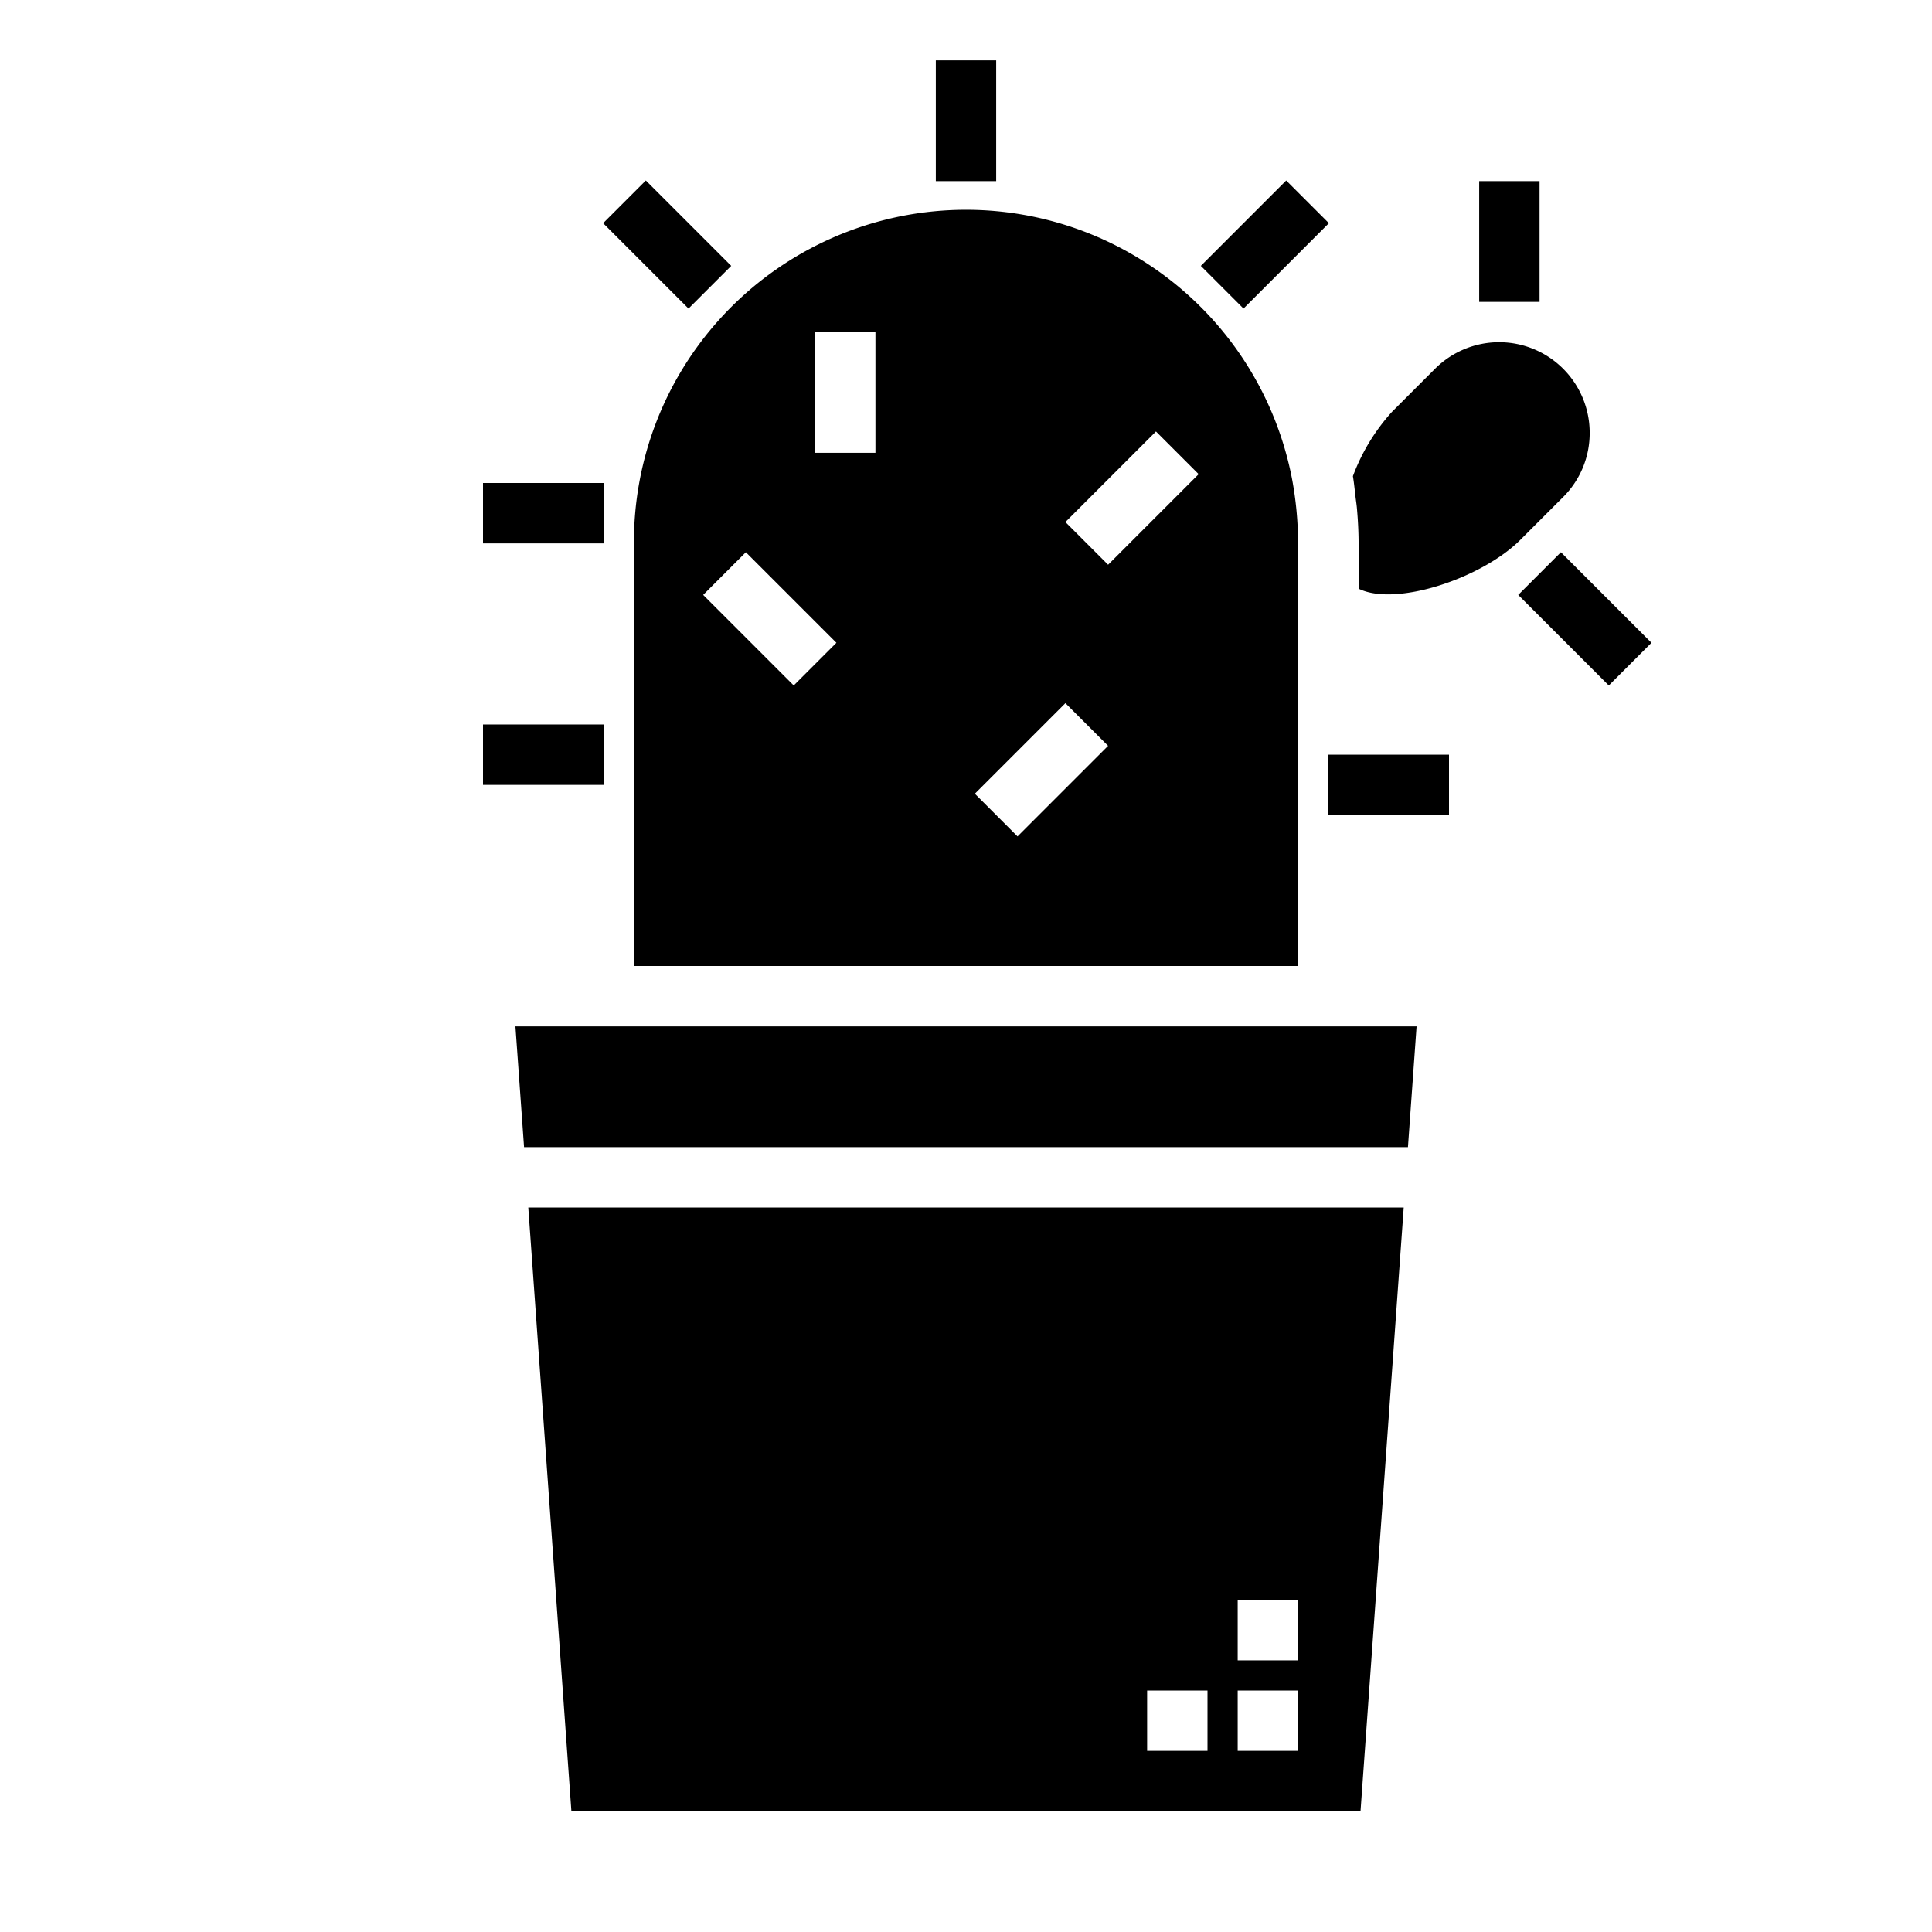 <svg xmlns="http://www.w3.org/2000/svg" viewBox="0 0 64 64" x="0px" y="0px"><g data-name="Cactus"><path d="M45.069,60,46.5,40H17.5l1.428,20ZM41,53h2v2H41Zm0,3h2v2H41Zm-3,0h2v2H38Z"></path><polygon points="46.926 34 17.074 34 17.36 38 46.64 38 46.926 34"></polygon><path d="M43,20V18a11.7,11.7,0,0,0-.2-2.138A11,11,0,0,0,21,18V32H43ZM26.293,22.707l-3-3,1.414-1.414,3,3ZM29,15H27V11h2Zm4.707,12.707-1.414-1.414,3-3,1.414,1.414Zm3-9-1.414-1.414,3-3,1.414,1.414Z"></path><path d="M50.363,17.883l1.42-1.42a2.983,2.983,0,0,0,.877-2.123,3,3,0,0,0-5.123-2.123l-1.42,1.42a6.586,6.586,0,0,0-1.3,2.137c.038.226.059.45.085.675.014.123.035.247.046.369.036.4.057.793.057,1.182v1.5C46.229,20.109,49.085,19.16,50.363,17.883Z"></path><rect x="31" y="2" width="2" height="4"></rect><rect x="21.101" y="6.101" width="2" height="4" transform="translate(0.745 18) rotate(-45)"></rect><rect x="39.9" y="7.101" width="4" height="2" transform="translate(6.544 32) rotate(-45)"></rect><rect x="16" y="16" width="4" height="2"></rect><rect x="16" y="24" width="4" height="2"></rect><rect x="44" y="25" width="4" height="2"></rect><rect x="49" y="6" width="2" height="4"></rect><rect x="51.5" y="18.379" width="2" height="4.243" transform="translate(0.881 43.127) rotate(-45)"></rect></g></svg>